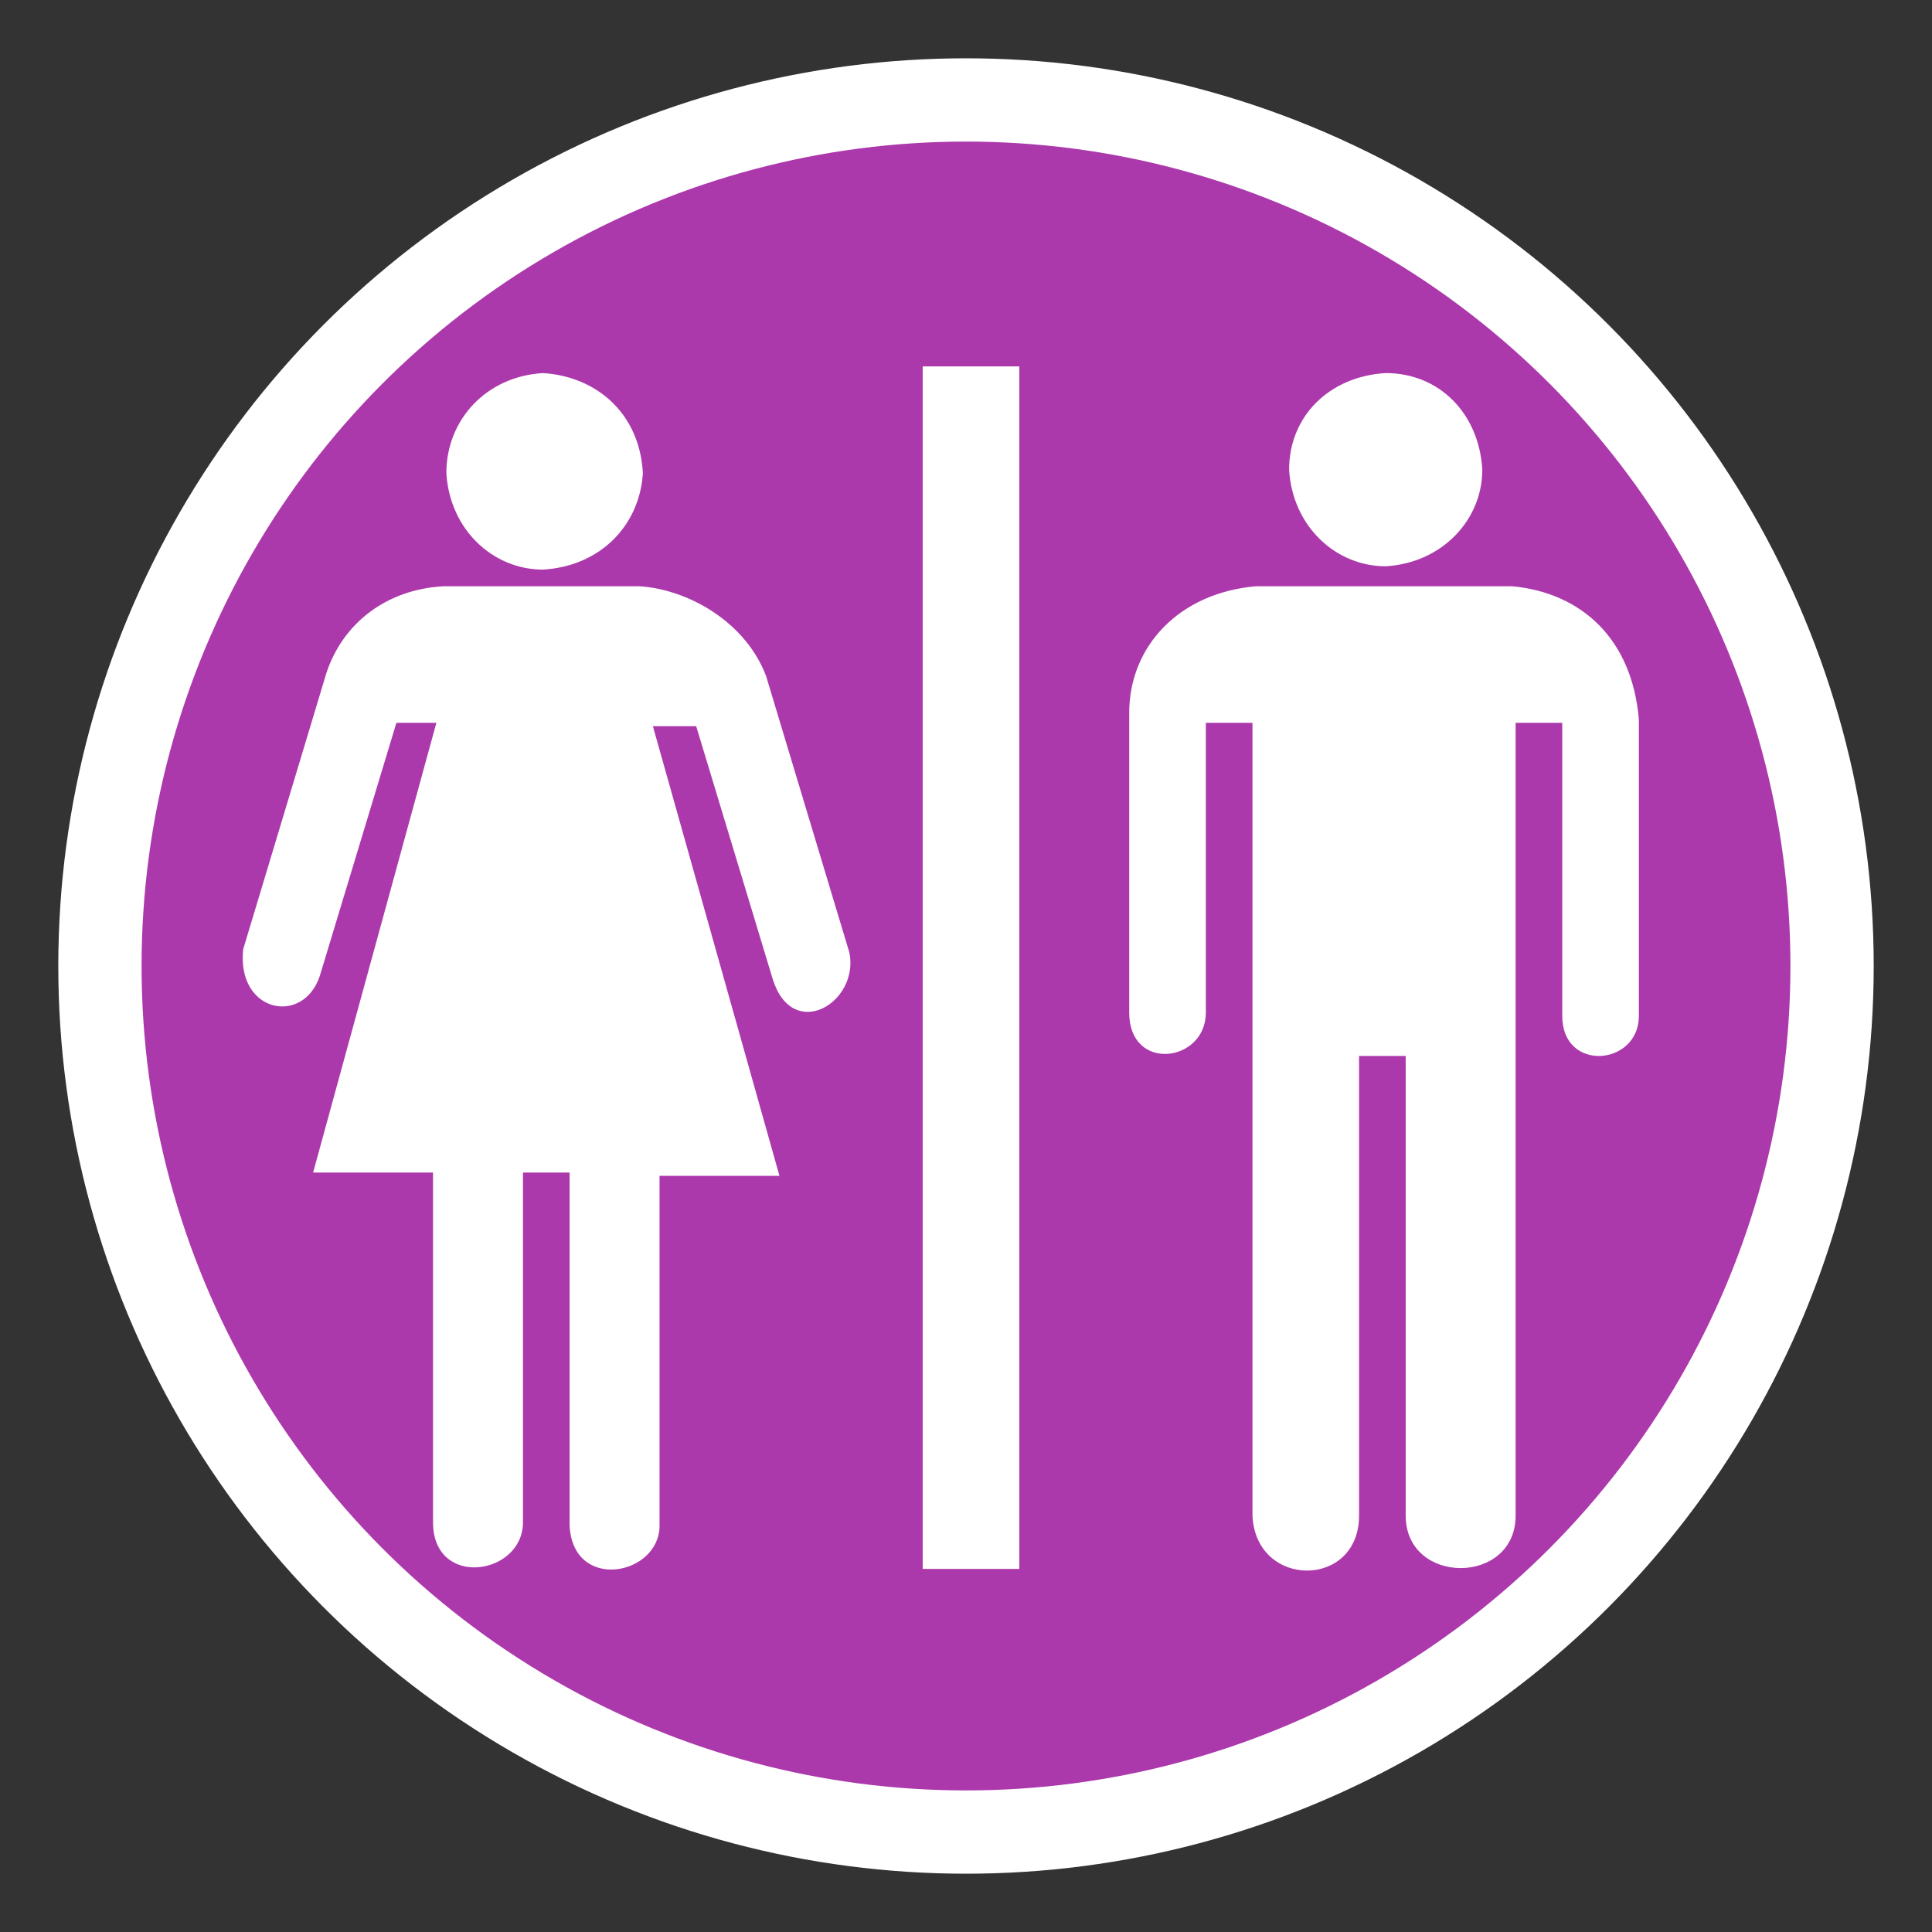 ﻿<?xml version="1.0" encoding="UTF-8" standalone="no"?>
<svg xmlns="http://www.w3.org/2000/svg" height="580" width="580" version="1.0">
  <rect width="100%" height="100%" fill="#333333" stroke="none"/>
  <circle cx="290" cy="290" r="260" style="fill:#ac39ac;stroke:#ffffff;stroke-width:25" />
  <path fill="#ffffff" d="m 306,471 0,-361 -29,0 0,361 z" />
  <path fill="#ffffff" d="m 133,176 c -17,1 -30,11 -35,26 l -25,83 c -2,19 18,23 23,8 l 23,-76 H 131 l -37,135 h 36 v 105 c 0,20 27,16 27,0 v -105 h 14 v 106 c 1,20 27,15 27,0 v -105 h 36 l -38,-135 h 13 l 23,76 c 6,19 26,7 23,-8 l -25,-83 c -6,-16 -23,-26 -38,-27 z" />
  <path fill="#ffffff" d="m 193,142 c -1,-18 -14,-29 -30,-30 -17,1 -29,14 -29,30 1,17 14,29 29,29 17,-1 29,-13 30,-29 z" />
  <path fill="#ffffff" d="m 445,141 c -1,-17 -13,-29 -29,-29 -17,1 -29,13 -29,29 1,17 14,29 29,29 17,-1 29,-14 29,-29 z" />
  <path fill="#ffffff" d="m 377,176 c -23,2 -38,18 -38,38 v 90 c 0,18 23,15 23,0 v -87 h 14 v 238 c 1,22 32,22 32,0 v -138 h 14 v 138 c 0,21 33,21 33,0 v -238 h 14 v 88 c -0,17 23,15 23,0 v -89 c -2,-24 -17,-38 -38,-40 z" />
</svg>